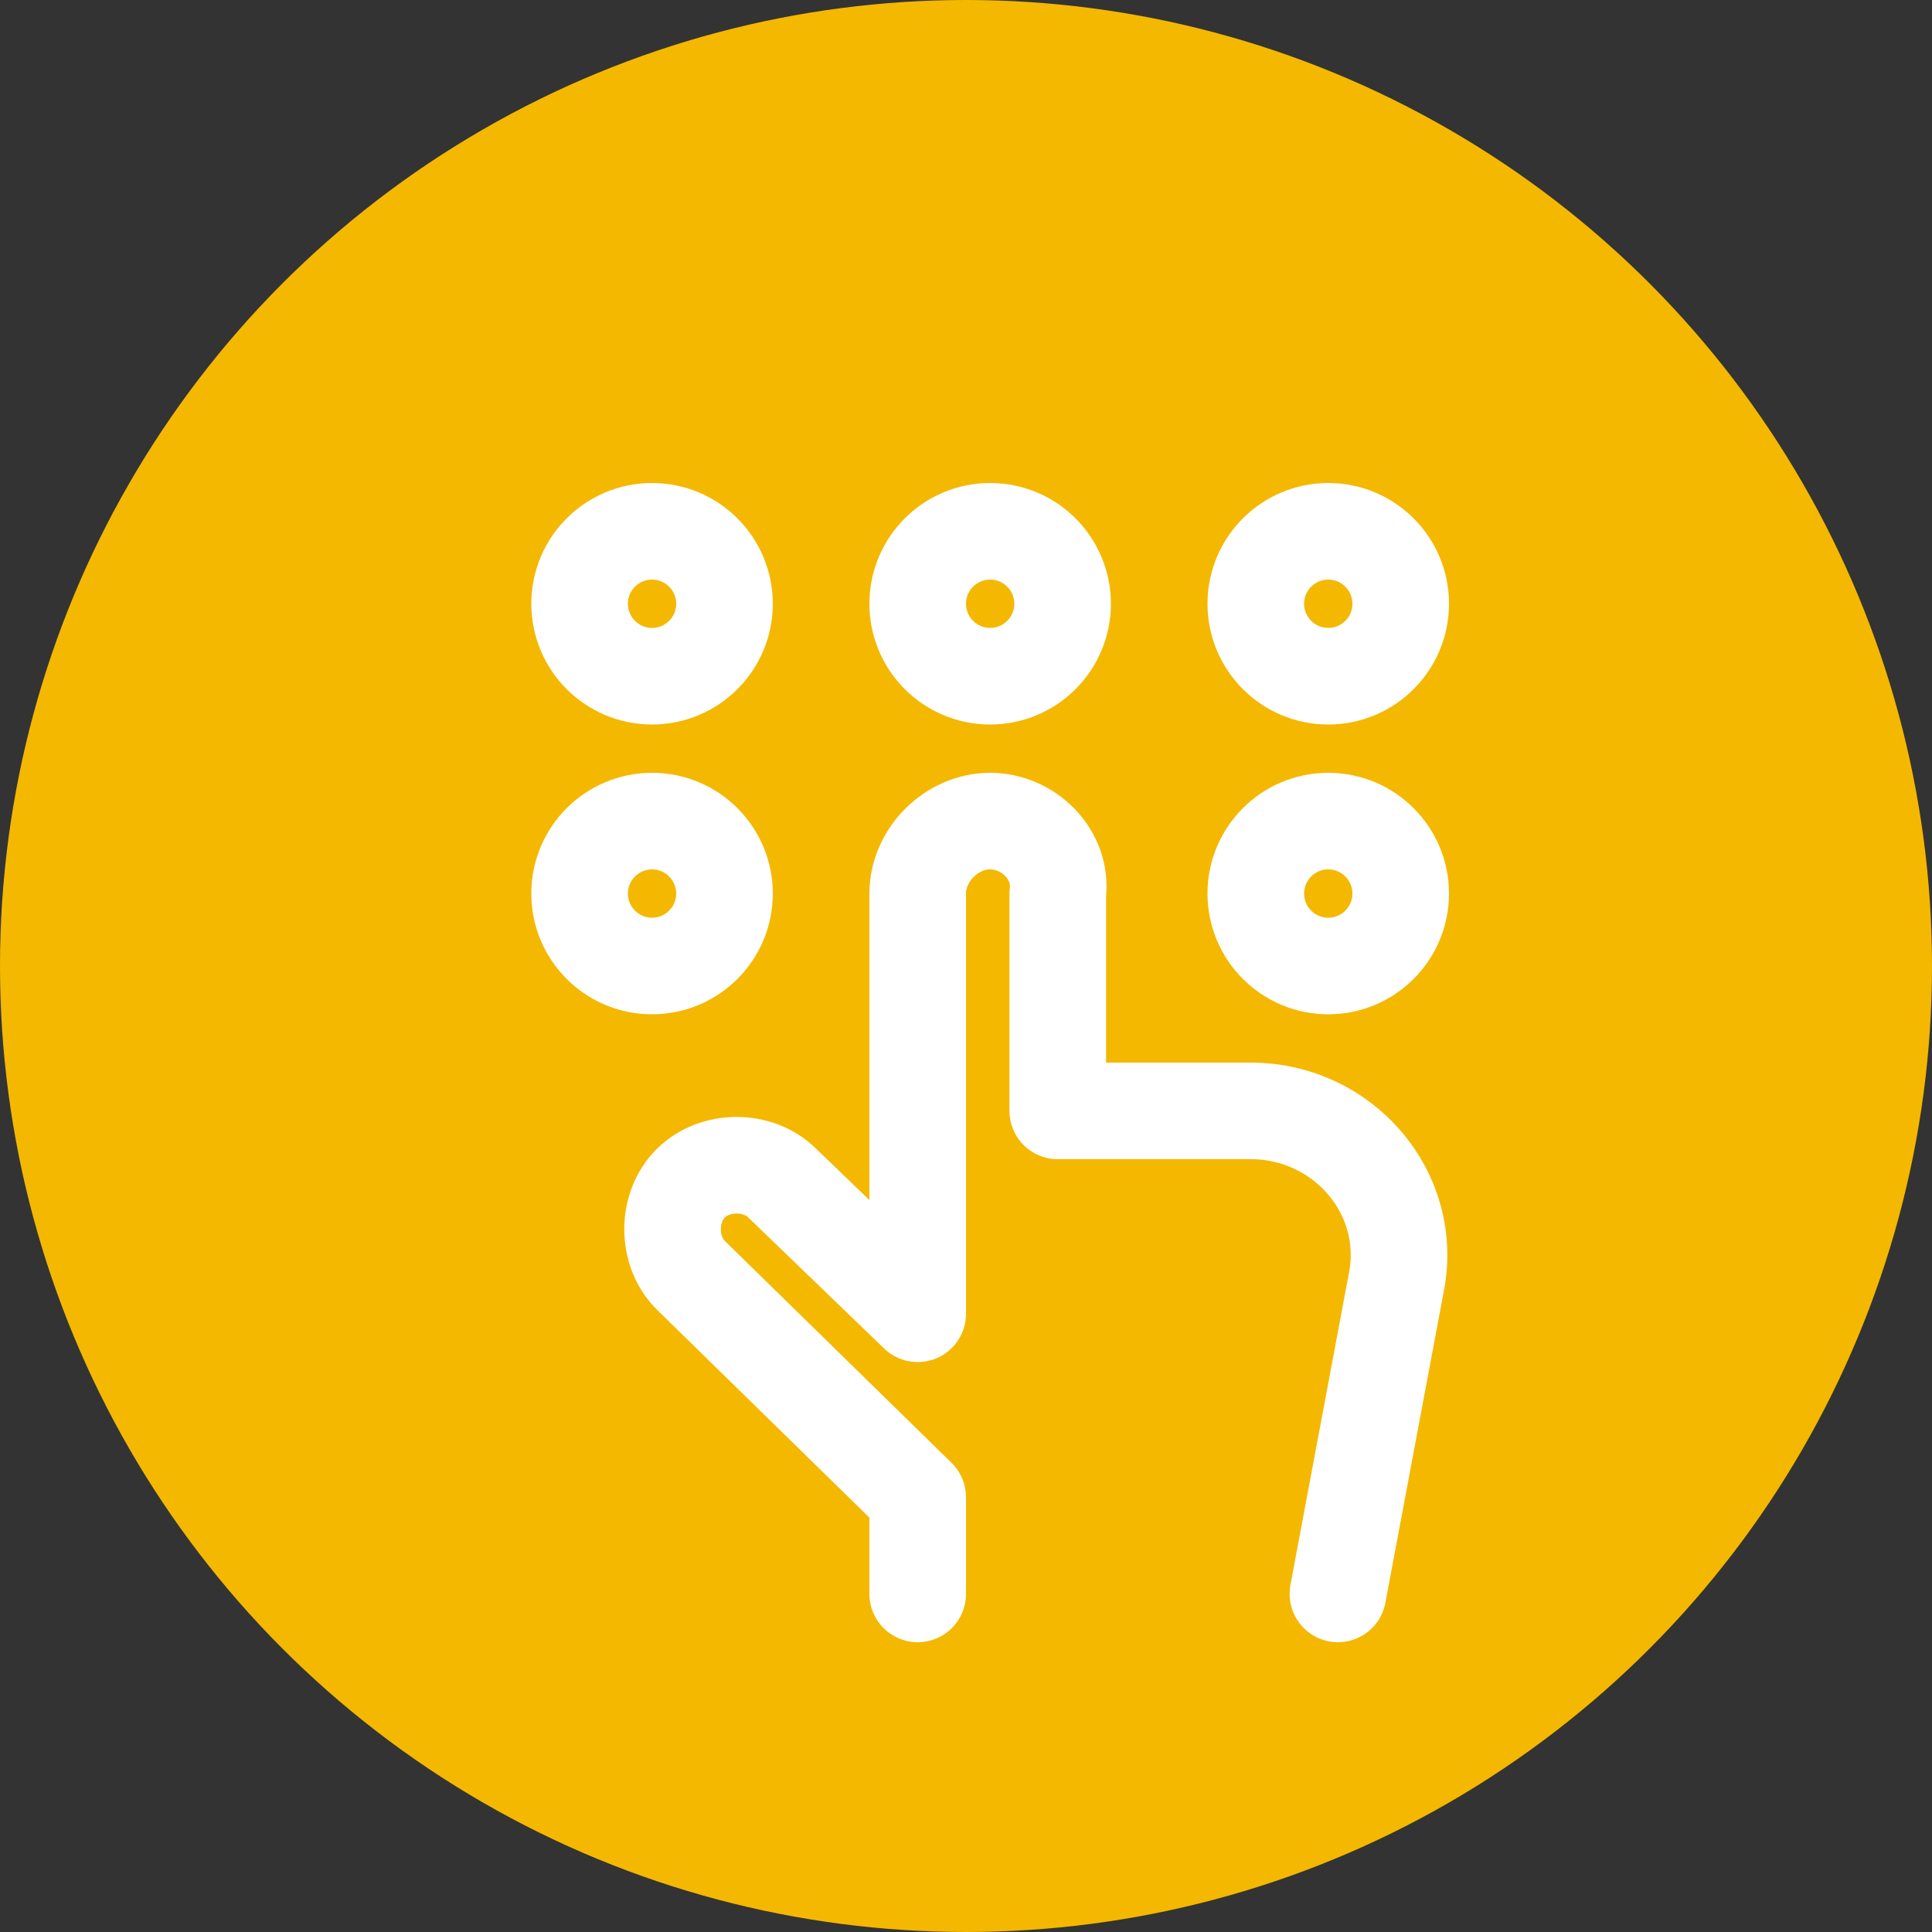 <?xml version="1.0" encoding="UTF-8"?>
<svg width="40px" height="40px" viewBox="0 0 40 40" version="1.1" xmlns="http://www.w3.org/2000/svg" xmlns:xlink="http://www.w3.org/1999/xlink">
    <rect x="0" y="0" width="40" height="40" fill="#333333" stroke="none"/>
    <!-- Generator: Sketch 49 (51002) - http://www.bohemiancoding.com/sketch -->
    <title>Group 50</title>
    <desc>Created with Sketch.</desc>
    <defs></defs>
    <g id="animated" stroke="none" stroke-width="1" fill="none" fill-rule="evenodd">
        <g id="Group-50">
            <path d="M19,16 L17,16 L17,14.7 C17,14.3 16.6,14 16.2,14 L11.7,14 C11.3,14 11,14.3 11,14.7 L11,19" id="Stroke-1" stroke="#FFFFFF" stroke-width="2" stroke-linecap="round" stroke-linejoin="round"></path>
            <path d="M12.1,29 L29,29 L29,16.7 C29,16.3 28.7,16 28.3,16 L27,16" id="Stroke-3" stroke="#FFFFFF" stroke-width="2" stroke-linecap="round" stroke-linejoin="round"></path>
            <path d="M23,9 L23,16" id="Stroke-7" stroke="#FFFFFF" stroke-width="2" stroke-linecap="round" stroke-linejoin="round"></path>
            <polyline id="Stroke-9" stroke="#FFFFFF" stroke-width="2" stroke-linecap="round" stroke-linejoin="round" points="21 11 23 9 25 11"></polyline>
            <path d="M28.178,12.444 L30.222,14.536 L25.52,14.536 C23.067,14.536 21.022,16.627 21.022,19.137" id="Stroke-1" stroke="#FFFFFF" stroke-width="2.25" stroke-linecap="round" stroke-linejoin="round"></path>
            <path d="M30.222,14.536 L28.178,16.627" id="Stroke-3" stroke="#FFFFFF" stroke-width="2.25" stroke-linecap="round" stroke-linejoin="round"></path>
            <path d="M14.684,19.137 C16.524,21.229 18.569,23.32 20.613,25.203 C20.818,25.412 21.124,25.412 21.329,25.203 L22.147,24.366 C22.658,23.843 23.476,23.843 23.987,24.366 L25.724,26.144 C26.236,26.667 26.236,27.503 25.724,28.026 L24.907,28.863 C23.271,30.536 20.613,30.641 18.876,29.176 C15.911,26.667 13.253,23.948 10.8,21.02 C9.369,19.137 9.471,16.418 11.107,14.745 L11.924,13.908 C12.436,13.386 13.253,13.386 13.764,13.908 L15.502,15.686 C16.013,16.209 16.013,17.046 15.502,17.569 L14.787,18.405 C14.582,18.614 14.582,18.928 14.684,19.137 Z" id="Stroke-5" stroke="#FFFFFF" stroke-width="2.25" stroke-linecap="round" stroke-linejoin="round"></path>
            <circle id="Oval-Copy-163" fill="#F4B800" cx="20" cy="20" r="20"></circle>
            <path d="M15,12.5 C15,13.328 14.328,14 13.5,14 C12.672,14 12,13.328 12,12.5 C12,11.672 12.672,11 13.5,11 C14.328,11 15,11.672 15,12.5 Z" id="Fill-1"></path>
            <path d="M15,12.5 C15,13.328 14.328,14 13.5,14 C12.672,14 12,13.328 12,12.5 C12,11.672 12.672,11 13.5,11 C14.328,11 15,11.672 15,12.5 Z" id="Stroke-3" stroke="#FFFFFF" stroke-width="2" stroke-linecap="round" stroke-linejoin="round"></path>
            <path d="M22,12.5 C22,13.328 21.328,14 20.5,14 C19.672,14 19,13.328 19,12.5 C19,11.672 19.672,11 20.5,11 C21.328,11 22,11.672 22,12.5 Z" id="Fill-4"></path>
            <path d="M22,12.5 C22,13.328 21.328,14 20.5,14 C19.672,14 19,13.328 19,12.5 C19,11.672 19.672,11 20.5,11 C21.328,11 22,11.672 22,12.5 Z" id="Stroke-5" stroke="#FFFFFF" stroke-width="2" stroke-linecap="round" stroke-linejoin="round"></path>
            <path d="M29,12.5 C29,13.328 28.328,14 27.5,14 C26.672,14 26,13.328 26,12.5 C26,11.672 26.672,11 27.5,11 C28.328,11 29,11.672 29,12.5 Z" id="Fill-6"></path>
            <path d="M29,12.5 C29,13.328 28.328,14 27.5,14 C26.672,14 26,13.328 26,12.5 C26,11.672 26.672,11 27.5,11 C28.328,11 29,11.672 29,12.5 Z" id="Stroke-7" stroke="#FFFFFF" stroke-width="2" stroke-linecap="round" stroke-linejoin="round"></path>
            <path d="M15,18.5 C15,19.328 14.328,20 13.5,20 C12.672,20 12,19.328 12,18.5 C12,17.672 12.672,17 13.5,17 C14.328,17 15,17.672 15,18.5 Z" id="Fill-8"></path>
            <path d="M15,18.5 C15,19.328 14.328,20 13.5,20 C12.672,20 12,19.328 12,18.5 C12,17.672 12.672,17 13.5,17 C14.328,17 15,17.672 15,18.5 Z" id="Stroke-9" stroke="#FFFFFF" stroke-width="2" stroke-linecap="round" stroke-linejoin="round"></path>
            <path d="M27.7,33 L28.9,26.6 C29.3,24.7 27.8,23 25.9,23 L21.9,23 L21.9,18.5 C22,17.7 21.3,17 20.5,17 C19.7,17 19,17.7 19,18.5 L19,23 L19,27.2 L16.2,24.5 C15.7,24 14.8,24 14.3,24.5 C13.8,25 13.8,25.9 14.3,26.4 L19,31 L19,33" id="Stroke-10" stroke="#FFFFFF" stroke-width="2" stroke-linecap="round" stroke-linejoin="round"></path>
            <path d="M29,18.5 C29,19.328 28.328,20 27.5,20 C26.672,20 26,19.328 26,18.5 C26,17.672 26.672,17 27.5,17 C28.328,17 29,17.672 29,18.5 Z" id="Fill-11"></path>
            <path d="M29,18.5 C29,19.328 28.328,20 27.5,20 C26.672,20 26,19.328 26,18.5 C26,17.672 26.672,17 27.5,17 C28.328,17 29,17.672 29,18.5 Z" id="Stroke-12" stroke="#FFFFFF" stroke-width="2" stroke-linecap="round" stroke-linejoin="round"></path>
        </g>
    </g>
</svg>